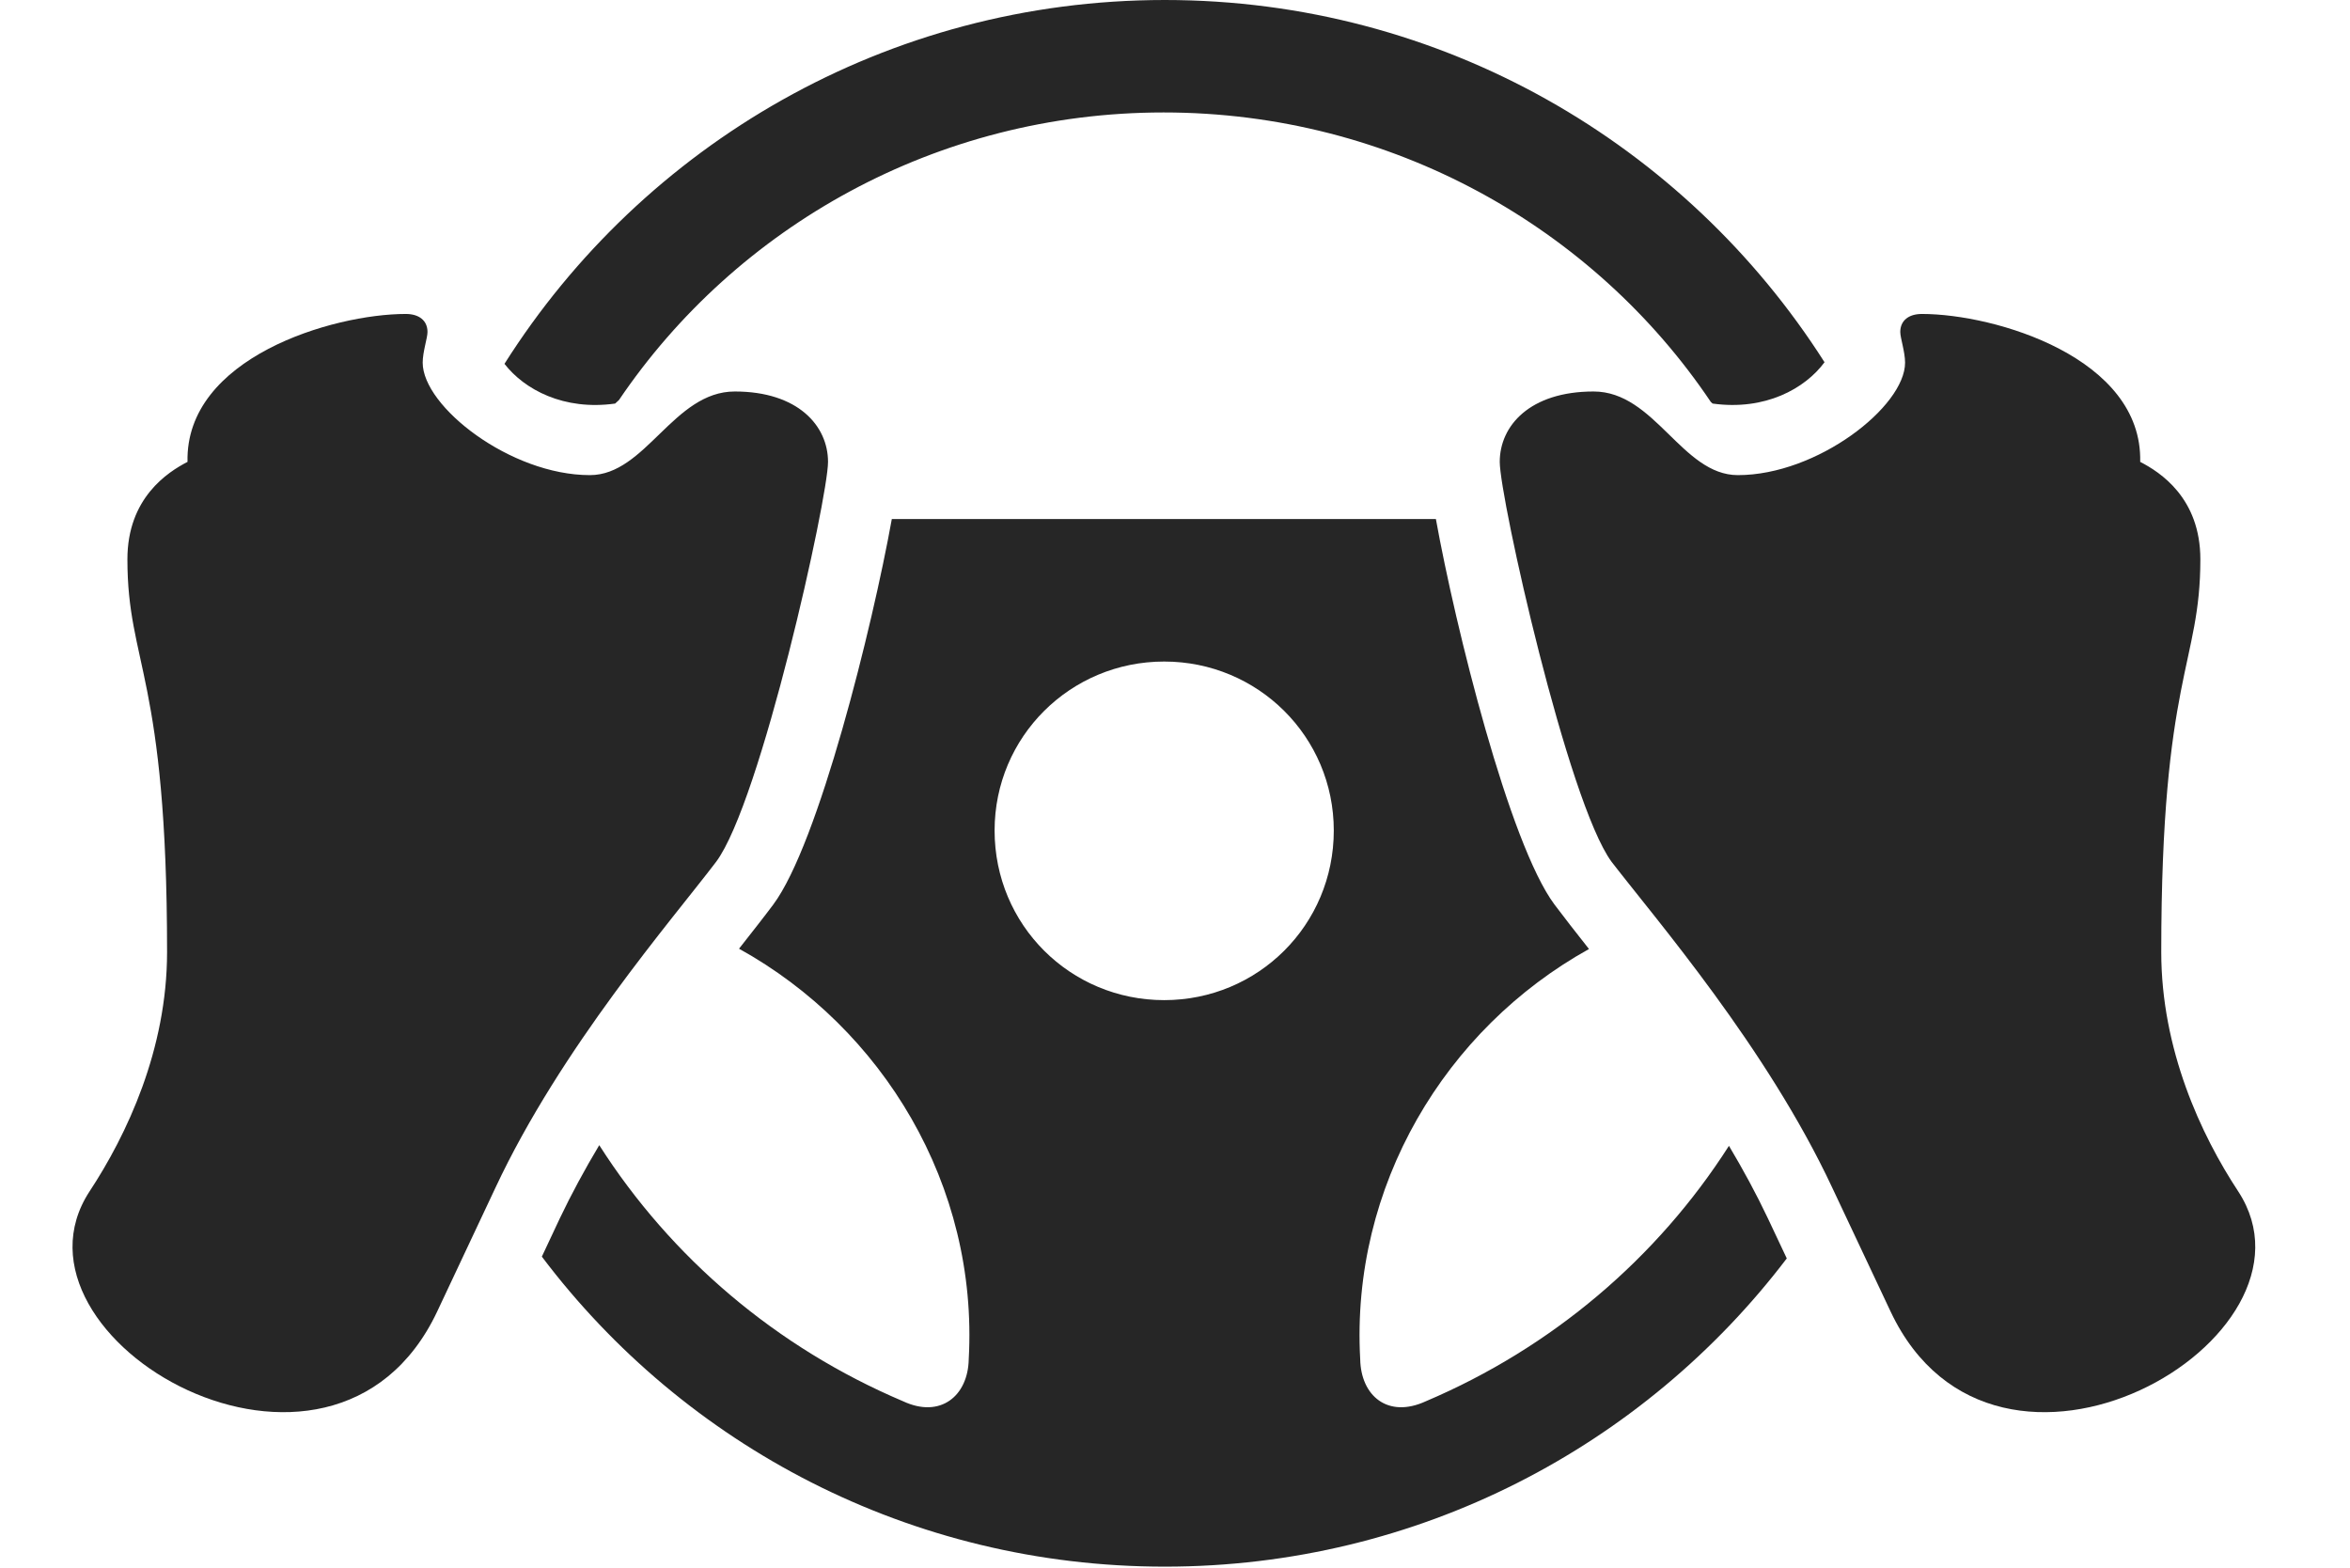 <?xml version="1.0" encoding="UTF-8"?>
<!--Generator: Apple Native CoreSVG 326-->
<!DOCTYPE svg
PUBLIC "-//W3C//DTD SVG 1.1//EN"
       "http://www.w3.org/Graphics/SVG/1.1/DTD/svg11.dtd">
<svg version="1.1" xmlns="http://www.w3.org/2000/svg" xmlns:xlink="http://www.w3.org/1999/xlink" viewBox="0 0 38.161 25.459">
 <g>
  <rect height="25.459" opacity="0" width="38.161" x="0" y="0"/>
  <path d="M25.243 14.688C25.394 14.89 25.585 15.133 25.803 15.41C23.466 16.708 21.932 19.262 22.088 22.07C22.098 22.666 22.538 23.037 23.153 22.754C25.203 21.883 26.912 20.428 28.076 18.606C28.305 18.99 28.519 19.384 28.709 19.785L29.015 20.434C26.699 23.48 23.034 25.439 18.915 25.439C14.782 25.439 11.11 23.468 8.799 20.405L9.09 19.785C9.283 19.38 9.5 18.982 9.731 18.595C10.896 20.421 12.606 21.881 14.666 22.754C15.272 23.037 15.721 22.666 15.731 22.07C15.888 19.246 14.336 16.698 12.001 15.405C12.217 15.13 12.407 14.889 12.557 14.688C13.292 13.702 14.165 10.185 14.482 8.428L23.317 8.428C23.634 10.185 24.508 13.702 25.243 14.688ZM16.151 13.486C16.151 15.02 17.381 16.24 18.905 16.24C20.428 16.24 21.659 15.02 21.659 13.486C21.659 11.963 20.428 10.742 18.905 10.742C17.381 10.742 16.151 11.963 16.151 13.486ZM29.628 5.882C29.312 6.31 28.663 6.672 27.811 6.553C27.801 6.545 27.792 6.536 27.781 6.526C25.88 3.699 22.606 1.826 18.895 1.826C15.214 1.826 11.956 3.679 10.051 6.496C10.03 6.517 10.009 6.536 9.989 6.553C9.155 6.67 8.515 6.325 8.192 5.908C10.439 2.355 14.402 0 18.915 0C23.416 0 27.375 2.343 29.628 5.882Z" fill="black" fill-opacity="0.85"/>
  <path d="M11.932 6.357C10.936 6.357 10.487 7.715 9.579 7.715C8.29 7.715 6.864 6.602 6.864 5.889C6.864 5.713 6.942 5.488 6.942 5.391C6.942 5.205 6.805 5.098 6.59 5.098C5.399 5.098 3.006 5.811 3.045 7.5C2.723 7.666 2.069 8.086 2.069 9.082C2.069 10.791 2.713 10.967 2.713 15.459C2.713 17.041 2.059 18.428 1.454 19.346C-0.109 21.738 5.389 24.912 7.098 21.299L8.045 19.287C9.11 17.012 10.916 14.932 11.629 13.994C12.352 13.027 13.446 8.086 13.446 7.5C13.446 6.914 12.958 6.357 11.932 6.357ZM25.878 6.357C24.842 6.357 24.354 6.914 24.354 7.5C24.354 8.086 25.458 13.027 26.17 13.994C26.893 14.932 28.69 17.012 29.754 19.287L30.702 21.299C32.411 24.912 37.909 21.738 36.346 19.346C35.741 18.428 35.096 17.041 35.096 15.459C35.096 10.967 35.731 10.791 35.731 9.082C35.731 8.086 35.077 7.666 34.754 7.5C34.794 5.811 32.401 5.098 31.209 5.098C30.995 5.098 30.858 5.205 30.858 5.391C30.858 5.488 30.936 5.713 30.936 5.889C30.936 6.602 29.51 7.715 28.221 7.715C27.313 7.715 26.874 6.357 25.878 6.357Z" fill="black" fill-opacity="0.85"/>
 </g>
</svg>
